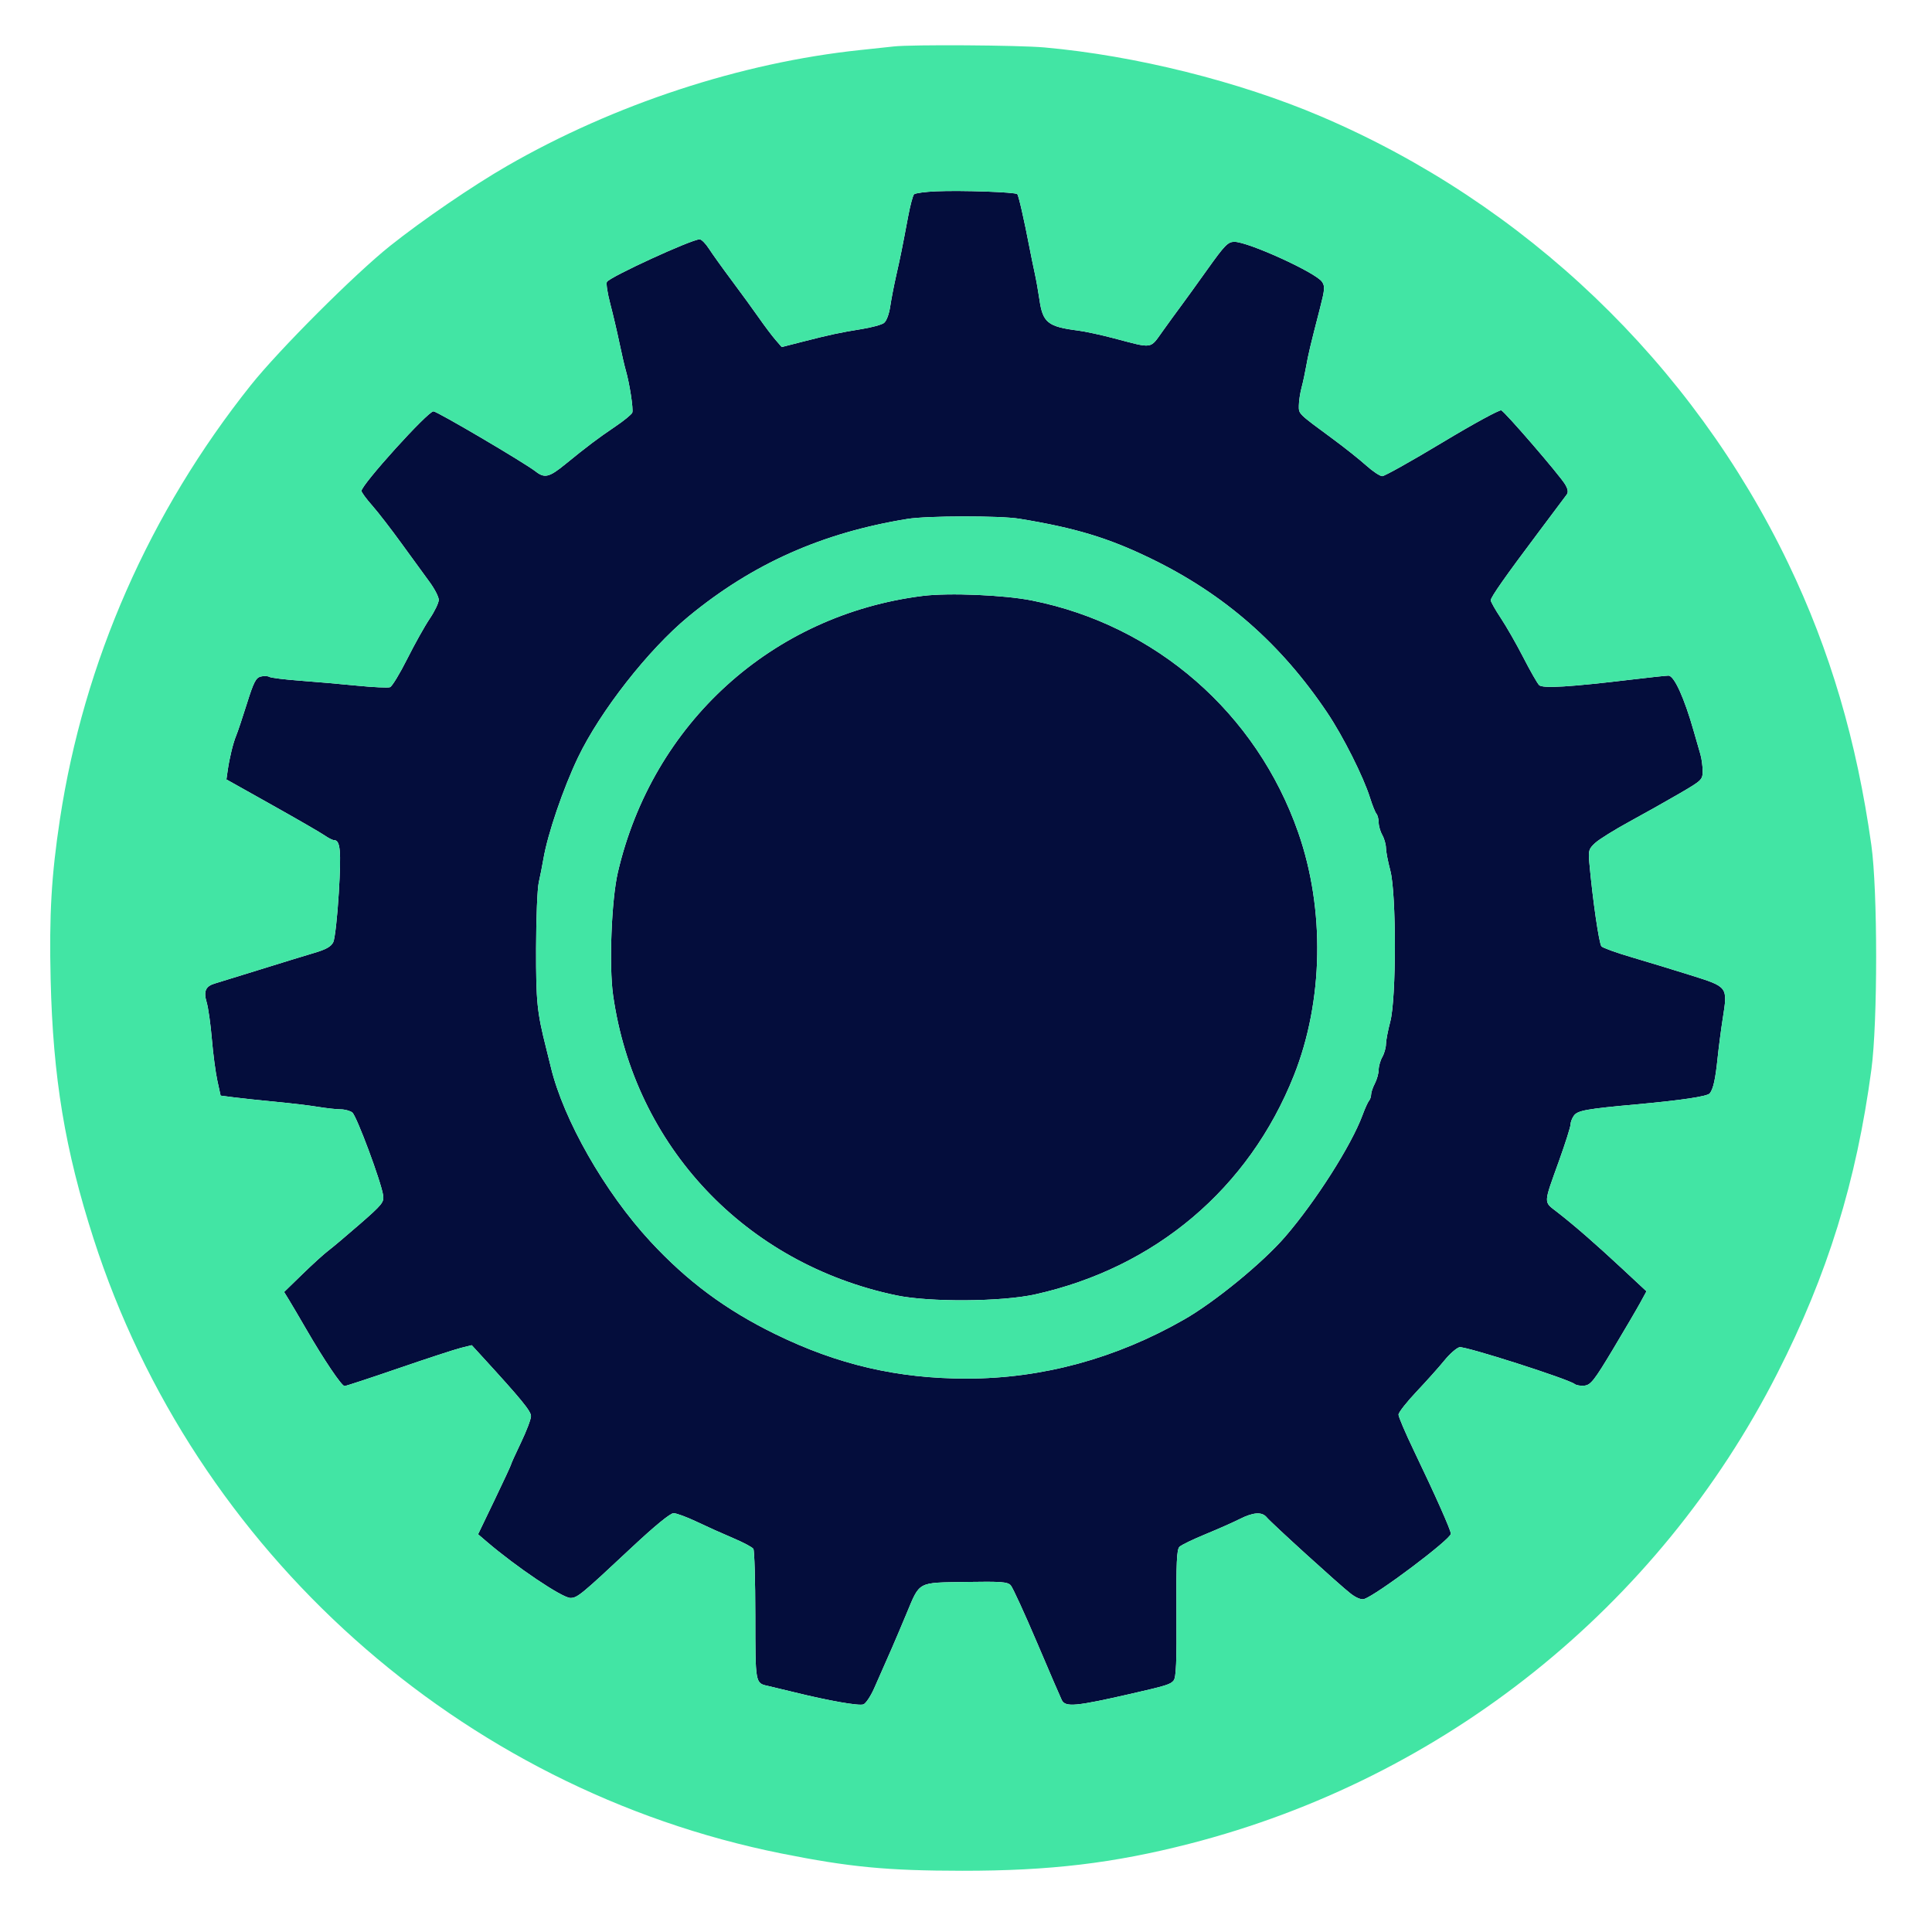 <svg xmlns="http://www.w3.org/2000/svg" viewBox="0 0 775 775" version="1.1">
<path d="M 375.503 76.741 C 371.105 76.935, 367.125 77.475, 366.657 77.943 C 366.190 78.410, 365.142 82.327, 364.329 86.646 C 361.823 99.957, 361.156 103.256, 359.507 110.500 C 358.631 114.350, 357.549 119.933, 357.103 122.907 C 356.619 126.136, 355.594 128.824, 354.558 129.582 C 353.603 130.279, 349.600 131.368, 345.661 132 C 336.946 133.400, 332.984 134.247, 322.039 137.047 L 313.579 139.212 311.039 136.273 C 309.643 134.656, 306.700 130.751, 304.500 127.595 C 302.300 124.439, 297.416 117.726, 293.646 112.678 C 289.877 107.630, 285.709 101.813, 284.384 99.750 C 283.059 97.688, 281.383 96, 280.660 96 C 277.444 96, 244.722 111.022, 243.448 113.083 C 243.077 113.685, 243.679 117.625, 244.787 121.839 C 245.896 126.052, 247.551 133.100, 248.466 137.500 C 249.381 141.900, 250.524 146.850, 251.006 148.500 C 252.545 153.768, 254.146 164.178, 253.626 165.532 C 253.350 166.252, 250.283 168.759, 246.812 171.103 C 239.911 175.762, 235.593 179.018, 226.722 186.250 C 220.325 191.466, 218.451 191.923, 214.885 189.137 C 210.385 185.621, 175.347 165, 173.873 165 C 171.603 165, 145 194.413, 145 196.923 C 145 197.479, 146.913 200.096, 149.250 202.740 C 151.588 205.383, 156.875 212.216, 161 217.923 C 165.125 223.631, 170.188 230.583, 172.250 233.373 C 174.313 236.163, 176 239.426, 176 240.623 C 176 241.820, 174.376 245.207, 172.391 248.150 C 170.405 251.092, 166.342 258.357, 163.361 264.293 C 160.380 270.229, 157.275 275.341, 156.461 275.653 C 155.648 275.965, 149.699 275.692, 143.241 275.046 C 136.783 274.400, 126.477 273.501, 120.337 273.048 C 114.197 272.596, 108.659 271.907, 108.030 271.518 C 107.401 271.130, 105.846 271.073, 104.574 271.392 C 102.646 271.876, 101.728 273.676, 99.045 282.236 C 97.275 287.881, 95.353 293.625, 94.774 295 C 93.537 297.937, 92.044 304.037, 91.330 309.082 L 90.822 312.664 109.161 322.941 C 119.247 328.593, 128.719 334.069, 130.210 335.109 C 131.700 336.149, 133.371 337, 133.924 337 C 136.534 337, 136.919 341.109, 135.907 358.125 C 135.338 367.677, 134.339 376.587, 133.687 377.924 C 132.807 379.727, 130.817 380.851, 126 382.268 C 122.425 383.319, 112.525 386.357, 104 389.020 C 95.475 391.683, 87.528 394.135, 86.340 394.470 C 82.486 395.554, 81.559 397.584, 82.889 402.023 C 83.541 404.201, 84.481 410.824, 84.976 416.742 C 85.472 422.659, 86.467 430.200, 87.188 433.500 L 88.500 439.500 94 440.208 C 97.025 440.597, 104.450 441.385, 110.500 441.959 C 116.550 442.532, 124.237 443.451, 127.582 444.001 C 130.927 444.550, 135.003 445, 136.641 445 C 138.278 445, 140.377 445.562, 141.305 446.250 C 143.017 447.518, 152.884 473.998, 153.695 479.500 C 154.099 482.240, 153.290 483.238, 144.382 491 C 139.016 495.675, 133.286 500.503, 131.649 501.728 C 130.011 502.954, 125.363 507.175, 121.320 511.109 L 113.969 518.263 115.887 521.381 C 116.942 523.097, 120.150 528.550, 123.017 533.500 C 130 545.555, 137.051 556, 138.208 556 C 138.726 556, 148.453 552.801, 159.825 548.892 C 171.196 544.983, 182.466 541.295, 184.868 540.697 L 189.237 539.609 193.368 544.120 C 209.103 561.300, 213 566.054, 213 568.065 C 213 569.282, 211.200 574.031, 209 578.619 C 206.800 583.206, 205 587.181, 205 587.452 C 205 587.722, 202.024 594.132, 198.388 601.696 L 191.775 615.449 195.138 618.332 C 207.065 628.561, 225.549 641, 228.821 641 C 231.584 641, 233.096 639.755, 253.294 620.848 C 262.597 612.140, 268.868 607, 270.189 607 C 271.345 607, 275.487 608.527, 279.395 610.393 C 283.303 612.260, 289.862 615.207, 293.972 616.943 C 298.081 618.679, 301.787 620.640, 302.206 621.300 C 302.626 621.960, 302.976 634.032, 302.985 648.128 C 303.001 675.401, 302.961 675.176, 308 676.279 C 309.375 676.580, 314.100 677.713, 318.500 678.798 C 332.574 682.266, 344.583 684.374, 346.367 683.690 C 347.320 683.324, 349.252 680.432, 350.660 677.262 C 356.844 663.348, 359.185 657.942, 363.546 647.500 C 369.103 634.194, 367.785 634.909, 387.335 634.589 C 401.633 634.354, 404.182 634.544, 405.442 635.935 C 406.248 636.826, 411.014 647.218, 416.034 659.028 C 421.054 670.837, 425.508 681.175, 425.932 682 C 427.424 684.899, 431.528 684.514, 454 679.369 C 467.854 676.197, 469.541 675.669, 470.795 674.110 C 471.788 672.875, 472.052 666.600, 471.928 647.153 C 471.798 626.867, 472.039 621.541, 473.133 620.478 C 473.885 619.748, 478.550 617.488, 483.500 615.457 C 488.450 613.425, 494.623 610.691, 497.217 609.381 C 502.754 606.586, 506.222 606.356, 508.128 608.659 C 510.092 611.033, 537.532 635.969, 541.799 639.258 C 544.008 640.960, 546.070 641.795, 547.188 641.440 C 552.180 639.856, 581.990 617.432, 581.996 615.256 C 582.001 613.815, 575.843 599.972, 567.107 581.787 C 563.748 574.795, 561 568.354, 561 567.474 C 561 566.593, 564.272 562.414, 568.272 558.187 C 572.272 553.959, 577.281 548.356, 579.404 545.736 C 581.527 543.116, 584.252 540.724, 585.460 540.421 C 587.582 539.888, 629.119 553.170, 631.690 555.204 C 632.344 555.721, 634.139 555.999, 635.679 555.822 C 638.110 555.543, 639.602 553.627, 646.990 541.301 C 651.670 533.492, 656.617 525.051, 657.983 522.544 L 660.466 517.987 650.983 509.154 C 640.143 499.057, 631.624 491.635, 624.687 486.242 C 619.090 481.891, 619.041 483.330, 625.387 465.647 C 627.924 458.578, 630 452.027, 630 451.088 C 630 450.150, 630.617 448.539, 631.370 447.508 C 632.867 445.461, 636.434 444.821, 656.500 442.999 C 674.518 441.364, 684.928 439.800, 685.869 438.587 C 687.260 436.792, 688.116 432.930, 688.989 424.500 C 689.445 420.100, 690.384 412.895, 691.077 408.490 C 693.077 395.775, 693.190 395.927, 678.262 391.225 C 671.243 389.014, 660.550 385.755, 654.500 383.982 C 648.450 382.208, 643.011 380.249, 642.413 379.629 C 641.448 378.626, 638.871 360.889, 637.546 346.121 C 637.104 341.188, 637.300 340.526, 639.919 338.121 C 641.489 336.680, 647.662 332.838, 653.637 329.585 C 659.612 326.332, 668.663 321.243, 673.750 318.277 C 682.720 313.046, 683 312.774, 683 309.263 C 683 307.271, 682.591 304.260, 682.092 302.571 C 681.593 300.882, 680.419 296.800, 679.483 293.500 C 675.636 279.937, 671.570 270.993, 669.263 271.021 C 668.293 271.033, 661.875 271.718, 655 272.544 C 629.665 275.586, 618.812 276.241, 617.391 274.815 C 616.671 274.092, 613.832 269.119, 611.082 263.764 C 608.332 258.409, 604.264 251.289, 602.041 247.943 C 599.819 244.597, 598 241.385, 598 240.806 C 598 239.543, 603.907 231.132, 617.444 213.119 C 622.975 205.759, 627.945 199.127, 628.488 198.380 C 629.172 197.439, 628.964 196.173, 627.810 194.261 C 625.523 190.472, 603.805 165.301, 602.222 164.604 C 601.519 164.294, 590.870 170.107, 578.557 177.521 C 566.244 184.934, 555.410 191, 554.482 191 C 553.553 191, 550.633 189.057, 547.993 186.683 C 545.352 184.309, 539.436 179.600, 534.846 176.219 C 520.560 165.696, 520.998 166.126, 521.024 162.674 C 521.037 160.928, 521.524 157.700, 522.107 155.500 C 522.690 153.300, 523.517 149.475, 523.944 147 C 524.750 142.338, 525.646 138.569, 529.466 123.772 C 531.453 116.074, 531.550 114.803, 530.286 112.997 C 527.687 109.288, 500.716 97, 495.171 97 C 492.565 97, 491.314 98.284, 484.207 108.250 C 479.795 114.438, 475.004 121.075, 473.560 123 C 472.117 124.925, 468.892 129.359, 466.394 132.853 C 461.220 140.090, 462.663 139.875, 447 135.745 C 441.775 134.368, 435.296 132.961, 432.603 132.619 C 420.290 131.057, 418.284 129.448, 416.942 120.052 C 416.506 116.998, 415.658 112.250, 415.057 109.500 C 414.456 106.750, 413.532 102.250, 413.004 99.500 C 410.841 88.229, 408.614 78.463, 408.074 77.876 C 407.315 77.051, 385.627 76.296, 375.503 76.741 M 364 208.156 C 329.693 213.729, 301.820 226.168, 276.092 247.389 C 260.114 260.568, 240.730 285.318, 231.841 303.889 C 225.923 316.255, 219.705 334.492, 217.994 344.500 C 217.524 347.250, 216.678 351.525, 216.113 354 C 215.549 356.475, 215.068 368.336, 215.044 380.357 C 215.001 401.788, 215.426 405.993, 219.099 420.500 C 219.656 422.700, 220.489 426.075, 220.950 428 C 226.015 449.168, 242.602 478.236, 260.892 497.996 C 275.700 513.995, 291.151 525.457, 311 535.167 C 336.067 547.430, 360.134 553.020, 387.807 553.007 C 418.076 552.992, 447.634 544.956, 475 529.302 C 487.360 522.232, 506.520 506.534, 515.528 496.098 C 527.799 481.881, 542.115 459.379, 546.548 447.340 C 547.529 444.678, 548.706 442.072, 549.165 441.550 C 549.624 441.028, 550.003 439.903, 550.006 439.050 C 550.010 438.197, 550.685 436.211, 551.506 434.636 C 552.328 433.060, 553.016 430.585, 553.035 429.136 C 553.055 427.686, 553.714 425.375, 554.500 424 C 555.286 422.625, 555.945 420.299, 555.965 418.831 C 555.984 417.363, 556.758 413.313, 557.685 409.831 C 560.149 400.578, 560.159 358.324, 557.700 349.169 C 556.765 345.687, 555.984 341.637, 555.965 340.169 C 555.945 338.701, 555.286 336.375, 554.500 335 C 553.714 333.625, 553.055 331.353, 553.035 329.950 C 553.016 328.548, 552.615 326.973, 552.145 326.450 C 551.674 325.928, 550.511 323.025, 549.560 320 C 546.906 311.557, 538.808 295.436, 532.481 286 C 513.843 258.202, 491.050 238.276, 461.546 223.991 C 444.461 215.717, 431.344 211.755, 408.885 208.082 C 401.141 206.815, 371.957 206.864, 364 208.156 M 370.090 239.047 C 309.684 246.634, 261.751 290.135, 247.830 350 C 245.285 360.945, 244.260 387.410, 245.926 399.165 C 254.517 459.786, 298.946 506.902, 359.500 519.609 C 372.845 522.410, 401.788 522.216, 415.214 519.237 C 463.449 508.533, 501.032 476.731, 519.051 431.372 C 530.878 401.598, 531.537 364.794, 520.793 334 C 504.060 286.042, 463.694 250.839, 414.036 240.898 C 402.848 238.658, 380.634 237.723, 370.090 239.047" stroke="none" fill="#040d3c" fill-rule="evenodd"/><path d="M 358.500 18.637 C 356.850 18.823, 350.775 19.473, 345 20.081 C 297.216 25.116, 246.376 41.809, 203.388 66.579 C 189.602 74.523, 169.520 88.246, 156.500 98.620 C 142.352 109.893, 111.893 140.352, 100.620 154.500 C 59.959 205.531, 33.645 265.369, 24.034 328.655 C 20.607 351.222, 19.698 366.950, 20.316 392.985 C 21.249 432.249, 26.054 461.236, 37.544 496.920 C 77.941 622.375, 184.630 717.713, 313.500 743.513 C 340.766 748.971, 355.882 750.415, 386 750.439 C 421.133 750.466, 446.678 747.427, 477.193 739.590 C 579.368 713.348, 665.183 644.688, 712.899 551 C 733.111 511.314, 744.659 474.036, 750.692 429 C 753.238 409.991, 753.225 357.175, 750.670 339 C 744.780 297.100, 734.097 260.868, 717.359 226.024 C 678.801 145.752, 611.770 81.628, 529.907 46.702 C 497.046 32.682, 455.371 22.286, 419 19.035 C 408.554 18.101, 365.761 17.820, 358.500 18.637 M 375.503 76.741 C 371.105 76.935, 367.125 77.475, 366.657 77.943 C 366.190 78.410, 365.142 82.327, 364.329 86.646 C 361.823 99.957, 361.156 103.256, 359.507 110.500 C 358.631 114.350, 357.549 119.933, 357.103 122.907 C 356.619 126.136, 355.594 128.824, 354.558 129.582 C 353.603 130.279, 349.600 131.368, 345.661 132 C 336.946 133.400, 332.984 134.247, 322.039 137.047 L 313.579 139.212 311.039 136.273 C 309.643 134.656, 306.700 130.751, 304.500 127.595 C 302.300 124.439, 297.416 117.726, 293.646 112.678 C 289.877 107.630, 285.709 101.813, 284.384 99.750 C 283.059 97.688, 281.383 96, 280.660 96 C 277.444 96, 244.722 111.022, 243.448 113.083 C 243.077 113.685, 243.679 117.625, 244.787 121.839 C 245.896 126.052, 247.551 133.100, 248.466 137.500 C 249.381 141.900, 250.524 146.850, 251.006 148.500 C 252.545 153.768, 254.146 164.178, 253.626 165.532 C 253.350 166.252, 250.283 168.759, 246.812 171.103 C 239.911 175.762, 235.593 179.018, 226.722 186.250 C 220.325 191.466, 218.451 191.923, 214.885 189.137 C 210.385 185.621, 175.347 165, 173.873 165 C 171.603 165, 145 194.413, 145 196.923 C 145 197.479, 146.913 200.096, 149.250 202.740 C 151.588 205.383, 156.875 212.216, 161 217.923 C 165.125 223.631, 170.188 230.583, 172.250 233.373 C 174.313 236.163, 176 239.426, 176 240.623 C 176 241.820, 174.376 245.207, 172.391 248.150 C 170.405 251.092, 166.342 258.357, 163.361 264.293 C 160.380 270.229, 157.275 275.341, 156.461 275.653 C 155.648 275.965, 149.699 275.692, 143.241 275.046 C 136.783 274.400, 126.477 273.501, 120.337 273.048 C 114.197 272.596, 108.659 271.907, 108.030 271.518 C 107.401 271.130, 105.846 271.073, 104.574 271.392 C 102.646 271.876, 101.728 273.676, 99.045 282.236 C 97.275 287.881, 95.353 293.625, 94.774 295 C 93.537 297.937, 92.044 304.037, 91.330 309.082 L 90.822 312.664 109.161 322.941 C 119.247 328.593, 128.719 334.069, 130.210 335.109 C 131.700 336.149, 133.371 337, 133.924 337 C 136.534 337, 136.919 341.109, 135.907 358.125 C 135.338 367.677, 134.339 376.587, 133.687 377.924 C 132.807 379.727, 130.817 380.851, 126 382.268 C 122.425 383.319, 112.525 386.357, 104 389.020 C 95.475 391.683, 87.528 394.135, 86.340 394.470 C 82.486 395.554, 81.559 397.584, 82.889 402.023 C 83.541 404.201, 84.481 410.824, 84.976 416.742 C 85.472 422.659, 86.467 430.200, 87.188 433.500 L 88.500 439.500 94 440.208 C 97.025 440.597, 104.450 441.385, 110.500 441.959 C 116.550 442.532, 124.237 443.451, 127.582 444.001 C 130.927 444.550, 135.003 445, 136.641 445 C 138.278 445, 140.377 445.562, 141.305 446.250 C 143.017 447.518, 152.884 473.998, 153.695 479.500 C 154.099 482.240, 153.290 483.238, 144.382 491 C 139.016 495.675, 133.286 500.503, 131.649 501.728 C 130.011 502.954, 125.363 507.175, 121.320 511.109 L 113.969 518.263 115.887 521.381 C 116.942 523.097, 120.150 528.550, 123.017 533.500 C 130 545.555, 137.051 556, 138.208 556 C 138.726 556, 148.453 552.801, 159.825 548.892 C 171.196 544.983, 182.466 541.295, 184.868 540.697 L 189.237 539.609 193.368 544.120 C 209.103 561.300, 213 566.054, 213 568.065 C 213 569.282, 211.200 574.031, 209 578.619 C 206.800 583.206, 205 587.181, 205 587.452 C 205 587.722, 202.024 594.132, 198.388 601.696 L 191.775 615.449 195.138 618.332 C 207.065 628.561, 225.549 641, 228.821 641 C 231.584 641, 233.096 639.755, 253.294 620.848 C 262.597 612.140, 268.868 607, 270.189 607 C 271.345 607, 275.487 608.527, 279.395 610.393 C 283.303 612.260, 289.862 615.207, 293.972 616.943 C 298.081 618.679, 301.787 620.640, 302.206 621.300 C 302.626 621.960, 302.976 634.032, 302.985 648.128 C 303.001 675.401, 302.961 675.176, 308 676.279 C 309.375 676.580, 314.100 677.713, 318.500 678.798 C 332.574 682.266, 344.583 684.374, 346.367 683.690 C 347.320 683.324, 349.252 680.432, 350.660 677.262 C 356.844 663.348, 359.185 657.942, 363.546 647.500 C 369.103 634.194, 367.785 634.909, 387.335 634.589 C 401.633 634.354, 404.182 634.544, 405.442 635.935 C 406.248 636.826, 411.014 647.218, 416.034 659.028 C 421.054 670.837, 425.508 681.175, 425.932 682 C 427.424 684.899, 431.528 684.514, 454 679.369 C 467.854 676.197, 469.541 675.669, 470.795 674.110 C 471.788 672.875, 472.052 666.600, 471.928 647.153 C 471.798 626.867, 472.039 621.541, 473.133 620.478 C 473.885 619.748, 478.550 617.488, 483.500 615.457 C 488.450 613.425, 494.623 610.691, 497.217 609.381 C 502.754 606.586, 506.222 606.356, 508.128 608.659 C 510.092 611.033, 537.532 635.969, 541.799 639.258 C 544.008 640.960, 546.070 641.795, 547.188 641.440 C 552.180 639.856, 581.990 617.432, 581.996 615.256 C 582.001 613.815, 575.843 599.972, 567.107 581.787 C 563.748 574.795, 561 568.354, 561 567.474 C 561 566.593, 564.272 562.414, 568.272 558.187 C 572.272 553.959, 577.281 548.356, 579.404 545.736 C 581.527 543.116, 584.252 540.724, 585.460 540.421 C 587.582 539.888, 629.119 553.170, 631.690 555.204 C 632.344 555.721, 634.139 555.999, 635.679 555.822 C 638.110 555.543, 639.602 553.627, 646.990 541.301 C 651.670 533.492, 656.617 525.051, 657.983 522.544 L 660.466 517.987 650.983 509.154 C 640.143 499.057, 631.624 491.635, 624.687 486.242 C 619.090 481.891, 619.041 483.330, 625.387 465.647 C 627.924 458.578, 630 452.027, 630 451.088 C 630 450.150, 630.617 448.539, 631.370 447.508 C 632.867 445.461, 636.434 444.821, 656.500 442.999 C 674.518 441.364, 684.928 439.800, 685.869 438.587 C 687.260 436.792, 688.116 432.930, 688.989 424.500 C 689.445 420.100, 690.384 412.895, 691.077 408.490 C 693.077 395.775, 693.190 395.927, 678.262 391.225 C 671.243 389.014, 660.550 385.755, 654.500 383.982 C 648.450 382.208, 643.011 380.249, 642.413 379.629 C 641.448 378.626, 638.871 360.889, 637.546 346.121 C 637.104 341.188, 637.300 340.526, 639.919 338.121 C 641.489 336.680, 647.662 332.838, 653.637 329.585 C 659.612 326.332, 668.663 321.243, 673.750 318.277 C 682.720 313.046, 683 312.774, 683 309.263 C 683 307.271, 682.591 304.260, 682.092 302.571 C 681.593 300.882, 680.419 296.800, 679.483 293.500 C 675.636 279.937, 671.570 270.993, 669.263 271.021 C 668.293 271.033, 661.875 271.718, 655 272.544 C 629.665 275.586, 618.812 276.241, 617.391 274.815 C 616.671 274.092, 613.832 269.119, 611.082 263.764 C 608.332 258.409, 604.264 251.289, 602.041 247.943 C 599.819 244.597, 598 241.385, 598 240.806 C 598 239.543, 603.907 231.132, 617.444 213.119 C 622.975 205.759, 627.945 199.127, 628.488 198.380 C 629.172 197.439, 628.964 196.173, 627.810 194.261 C 625.523 190.472, 603.805 165.301, 602.222 164.604 C 601.519 164.294, 590.870 170.107, 578.557 177.521 C 566.244 184.934, 555.410 191, 554.482 191 C 553.553 191, 550.633 189.057, 547.993 186.683 C 545.352 184.309, 539.436 179.600, 534.846 176.219 C 520.560 165.696, 520.998 166.126, 521.024 162.674 C 521.037 160.928, 521.524 157.700, 522.107 155.500 C 522.690 153.300, 523.517 149.475, 523.944 147 C 524.750 142.338, 525.646 138.569, 529.466 123.772 C 531.453 116.074, 531.550 114.803, 530.286 112.997 C 527.687 109.288, 500.716 97, 495.171 97 C 492.565 97, 491.314 98.284, 484.207 108.250 C 479.795 114.438, 475.004 121.075, 473.560 123 C 472.117 124.925, 468.892 129.359, 466.394 132.853 C 461.220 140.090, 462.663 139.875, 447 135.745 C 441.775 134.368, 435.296 132.961, 432.603 132.619 C 420.290 131.057, 418.284 129.448, 416.942 120.052 C 416.506 116.998, 415.658 112.250, 415.057 109.500 C 414.456 106.750, 413.532 102.250, 413.004 99.500 C 410.841 88.229, 408.614 78.463, 408.074 77.876 C 407.315 77.051, 385.627 76.296, 375.503 76.741 M 364 208.156 C 329.693 213.729, 301.820 226.168, 276.092 247.389 C 260.114 260.568, 240.730 285.318, 231.841 303.889 C 225.923 316.255, 219.705 334.492, 217.994 344.500 C 217.524 347.250, 216.678 351.525, 216.113 354 C 215.549 356.475, 215.068 368.336, 215.044 380.357 C 215.001 401.788, 215.426 405.993, 219.099 420.500 C 219.656 422.700, 220.489 426.075, 220.950 428 C 226.015 449.168, 242.602 478.236, 260.892 497.996 C 275.700 513.995, 291.151 525.457, 311 535.167 C 336.067 547.430, 360.134 553.020, 387.807 553.007 C 418.076 552.992, 447.634 544.956, 475 529.302 C 487.360 522.232, 506.520 506.534, 515.528 496.098 C 527.799 481.881, 542.115 459.379, 546.548 447.340 C 547.529 444.678, 548.706 442.072, 549.165 441.550 C 549.624 441.028, 550.003 439.903, 550.006 439.050 C 550.010 438.197, 550.685 436.211, 551.506 434.636 C 552.328 433.060, 553.016 430.585, 553.035 429.136 C 553.055 427.686, 553.714 425.375, 554.500 424 C 555.286 422.625, 555.945 420.299, 555.965 418.831 C 555.984 417.363, 556.758 413.313, 557.685 409.831 C 560.149 400.578, 560.159 358.324, 557.700 349.169 C 556.765 345.687, 555.984 341.637, 555.965 340.169 C 555.945 338.701, 555.286 336.375, 554.500 335 C 553.714 333.625, 553.055 331.353, 553.035 329.950 C 553.016 328.548, 552.615 326.973, 552.145 326.450 C 551.674 325.928, 550.511 323.025, 549.560 320 C 546.906 311.557, 538.808 295.436, 532.481 286 C 513.843 258.202, 491.050 238.276, 461.546 223.991 C 444.461 215.717, 431.344 211.755, 408.885 208.082 C 401.141 206.815, 371.957 206.864, 364 208.156 M 370.090 239.047 C 309.684 246.634, 261.751 290.135, 247.830 350 C 245.285 360.945, 244.260 387.410, 245.926 399.165 C 254.517 459.786, 298.946 506.902, 359.500 519.609 C 372.845 522.410, 401.788 522.216, 415.214 519.237 C 463.449 508.533, 501.032 476.731, 519.051 431.372 C 530.878 401.598, 531.537 364.794, 520.793 334 C 504.060 286.042, 463.694 250.839, 414.036 240.898 C 402.848 238.658, 380.634 237.723, 370.090 239.047" stroke="none" fill="#42e5a4" fill-rule="evenodd"/>
</svg>